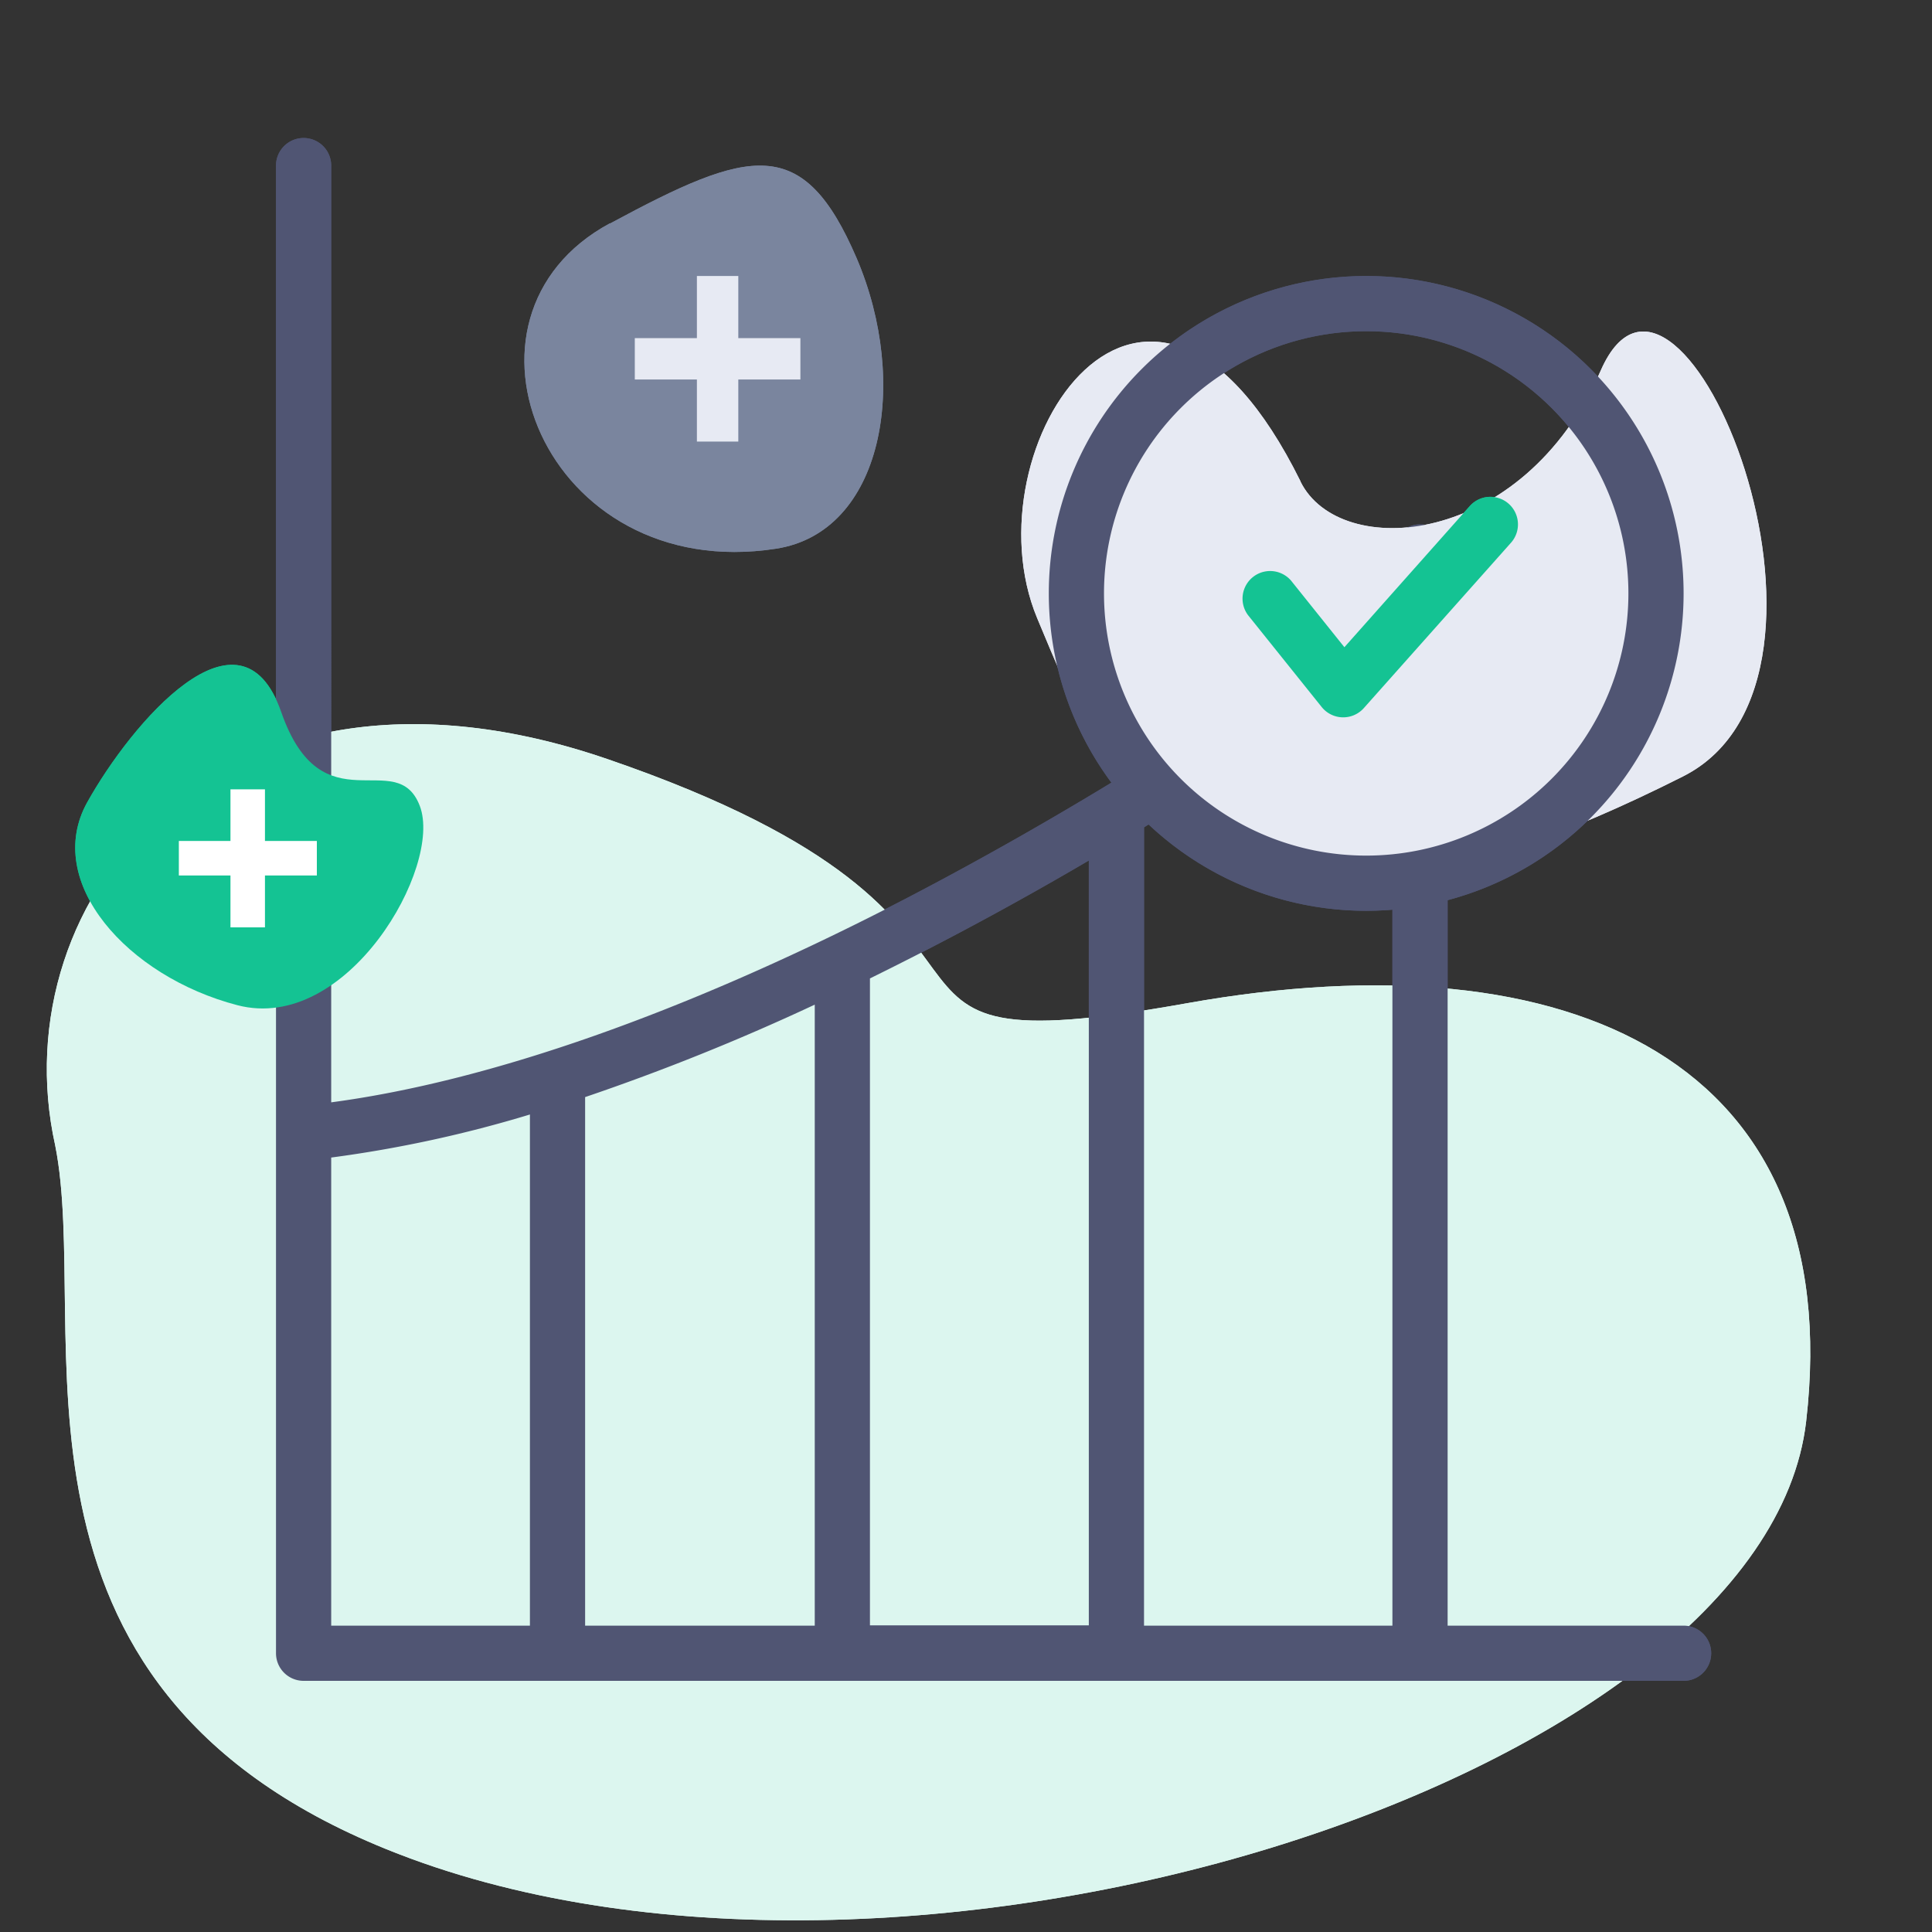 <svg width="70" height="70" fill="none" xmlns="http://www.w3.org/2000/svg">
  <rect width="100%" height="100%" fill="#333333" stroke="none"/>
  <path d="M22 27.5c-14-4.8-22 5-20 14C3.33 48.17-.8 61 14 67c18.5 7.5 49.94-2.5 51.44-15.5S57 33.85 43 36.35c-14 2.5-3.5-2.85-21-8.85z" fill="#DCF6EF"/>
  <path d="M22.1 8.1c5.08-2.74 7-3.26 8.94 1.26 1.93 4.52.95 9.92-2.92 10.52-8.37 1.3-12.32-8.4-6.02-11.79z" fill="#7A859E"/>
  <path d="M11 6v53.9h50" stroke="#505573" stroke-width="2" stroke-linecap="round" stroke-linejoin="round"/>
  <path d="M30.52 35v24.58" stroke="#505573" stroke-width="2" stroke-linecap="round" stroke-linejoin="round"/>
  <path d="M20.2 39.13v20.76" stroke="#505573" stroke-width="2" stroke-linecap="round" stroke-linejoin="round"/>
  <path d="M40.45 30v29.58" stroke="#505573" stroke-width="2" stroke-linecap="round" stroke-linejoin="round"/>
  <path d="M51.45 20v39.58" stroke="#505573" stroke-width="2" stroke-linecap="round" stroke-linejoin="round"/>
  <path d="M11.45 41c12.32-1.38 29.48-10.54 44-22" stroke="#505573" stroke-width="2" stroke-linecap="round" stroke-linejoin="round"/>
  <path d="M47.12 17.44C41.58 6.25 35 16.21 37.58 22.4c2.59 6.19 5.69 14.67 23.4 5.73 7.09-3.58-.14-21.16-2.98-14.71-2.83 6.44-9.46 6.9-10.88 4.03z" fill="#E7EAF3"/>
  <circle cx="49.5" cy="21.5" r="10.5" stroke="#505573" stroke-width="2"/>
  <path d="M46 21.67L48.67 25 54 19" stroke="#14C393" stroke-width="2" stroke-linecap="round" stroke-linejoin="round"/>
  <path d="M26.75 16v-2.25H29v-1.5h-2.25V10h-1.5v2.25H23v1.5h2.25V16h1.5z" fill="#E7EAF3"/>
  <path d="M15.21 29.2c.84 2.2-2.63 8.26-6.61 7.22-3.99-1.04-7.04-4.47-5.44-7.35 1.6-2.87 5.55-7.52 7.03-3.27 1.48 4.24 4.18 1.2 5.02 3.4z" fill="#14C393"/>
  <path d="M9.6 33.6v-1.88h1.88v-1.25H9.6V28.6H8.35v1.87H6.48v1.25h1.87v1.88H9.6z" fill="#fff"/>
  <path d="M22 27.5c-14-4.8-22 5-20 14C3.33 48.17-.8 61 14 67c18.5 7.5 49.94-2.5 51.44-15.5S57 33.85 43 36.35c-14 2.5-3.5-2.85-21-8.85z" fill="#DCF6EF"/>
  <path d="M22.1 8.1c5.08-2.74 7-3.26 8.94 1.26 1.93 4.52.95 9.92-2.92 10.52-8.37 1.3-12.32-8.4-6.02-11.79z" fill="#7A859E"/>
  <path fill-rule="evenodd" clip-rule="evenodd" d="M12 6a1 1 0 10-2 0v53.9a1 1 0 001 1h50a1 1 0 100-2h-8.55V22.54c1.22-.9 2.43-1.83 3.62-2.77a1 1 0 00-1.24-1.57c-.78.63-1.58 1.24-2.38 1.84V20a1 1 0 10-2 0v1.54A136.45 136.45 0 0132.17 32.9c-7.31 3.73-14.31 6.26-20.17 7.04V6zm0 35.94V58.9h7.2V40.38a45.1 45.1 0 01-7.2 1.56zm9.2-2.2V58.9h8.32V36.4a81.46 81.46 0 01-8.32 3.35zm10.32-4.29v23.44h7.93V31.18a122.45 122.45 0 01-7.93 4.27zm9.93-5.47V58.9h9V24a146.8 146.8 0 01-9 5.97z" fill="#505573"/>
  <path d="M47.12 17.44C41.58 6.25 35 16.21 37.58 22.4c2.59 6.19 5.69 14.67 23.4 5.73 7.09-3.58-.14-21.16-2.98-14.71-2.83 6.44-9.46 6.9-10.88 4.03z" fill="#E7EAF3"/>
  <path fill-rule="evenodd" clip-rule="evenodd" d="M49.5 31a9.5 9.5 0 100-19 9.5 9.5 0 000 19zm0 2a11.5 11.5 0 100-23 11.5 11.5 0 000 23z" fill="#505573"/>
  <path fill-rule="evenodd" clip-rule="evenodd" d="M54.66 18.25a1 1 0 01.09 1.41l-5.34 6a1 1 0 01-1.52-.04l-2.67-3.33a1 1 0 011.56-1.25l1.93 2.41 4.54-5.11a1 1 0 011.41-.09z" fill="#14C393"/>
  <path d="M26.75 16v-2.25H29v-1.5h-2.25V10h-1.5v2.25H23v1.5h2.25V16h1.5z" fill="#E7EAF3"/>
  <path d="M15.21 29.2c.84 2.2-2.63 8.26-6.61 7.22-3.99-1.04-7.04-4.47-5.44-7.35 1.6-2.87 5.55-7.52 7.03-3.27 1.48 4.24 4.18 1.2 5.02 3.4z" fill="#14C393"/>
  <path d="M9.6 33.6v-1.88h1.88v-1.25H9.6V28.6H8.35v1.87H6.48v1.25h1.87v1.88H9.6z" fill="#fff"/>
</svg>
